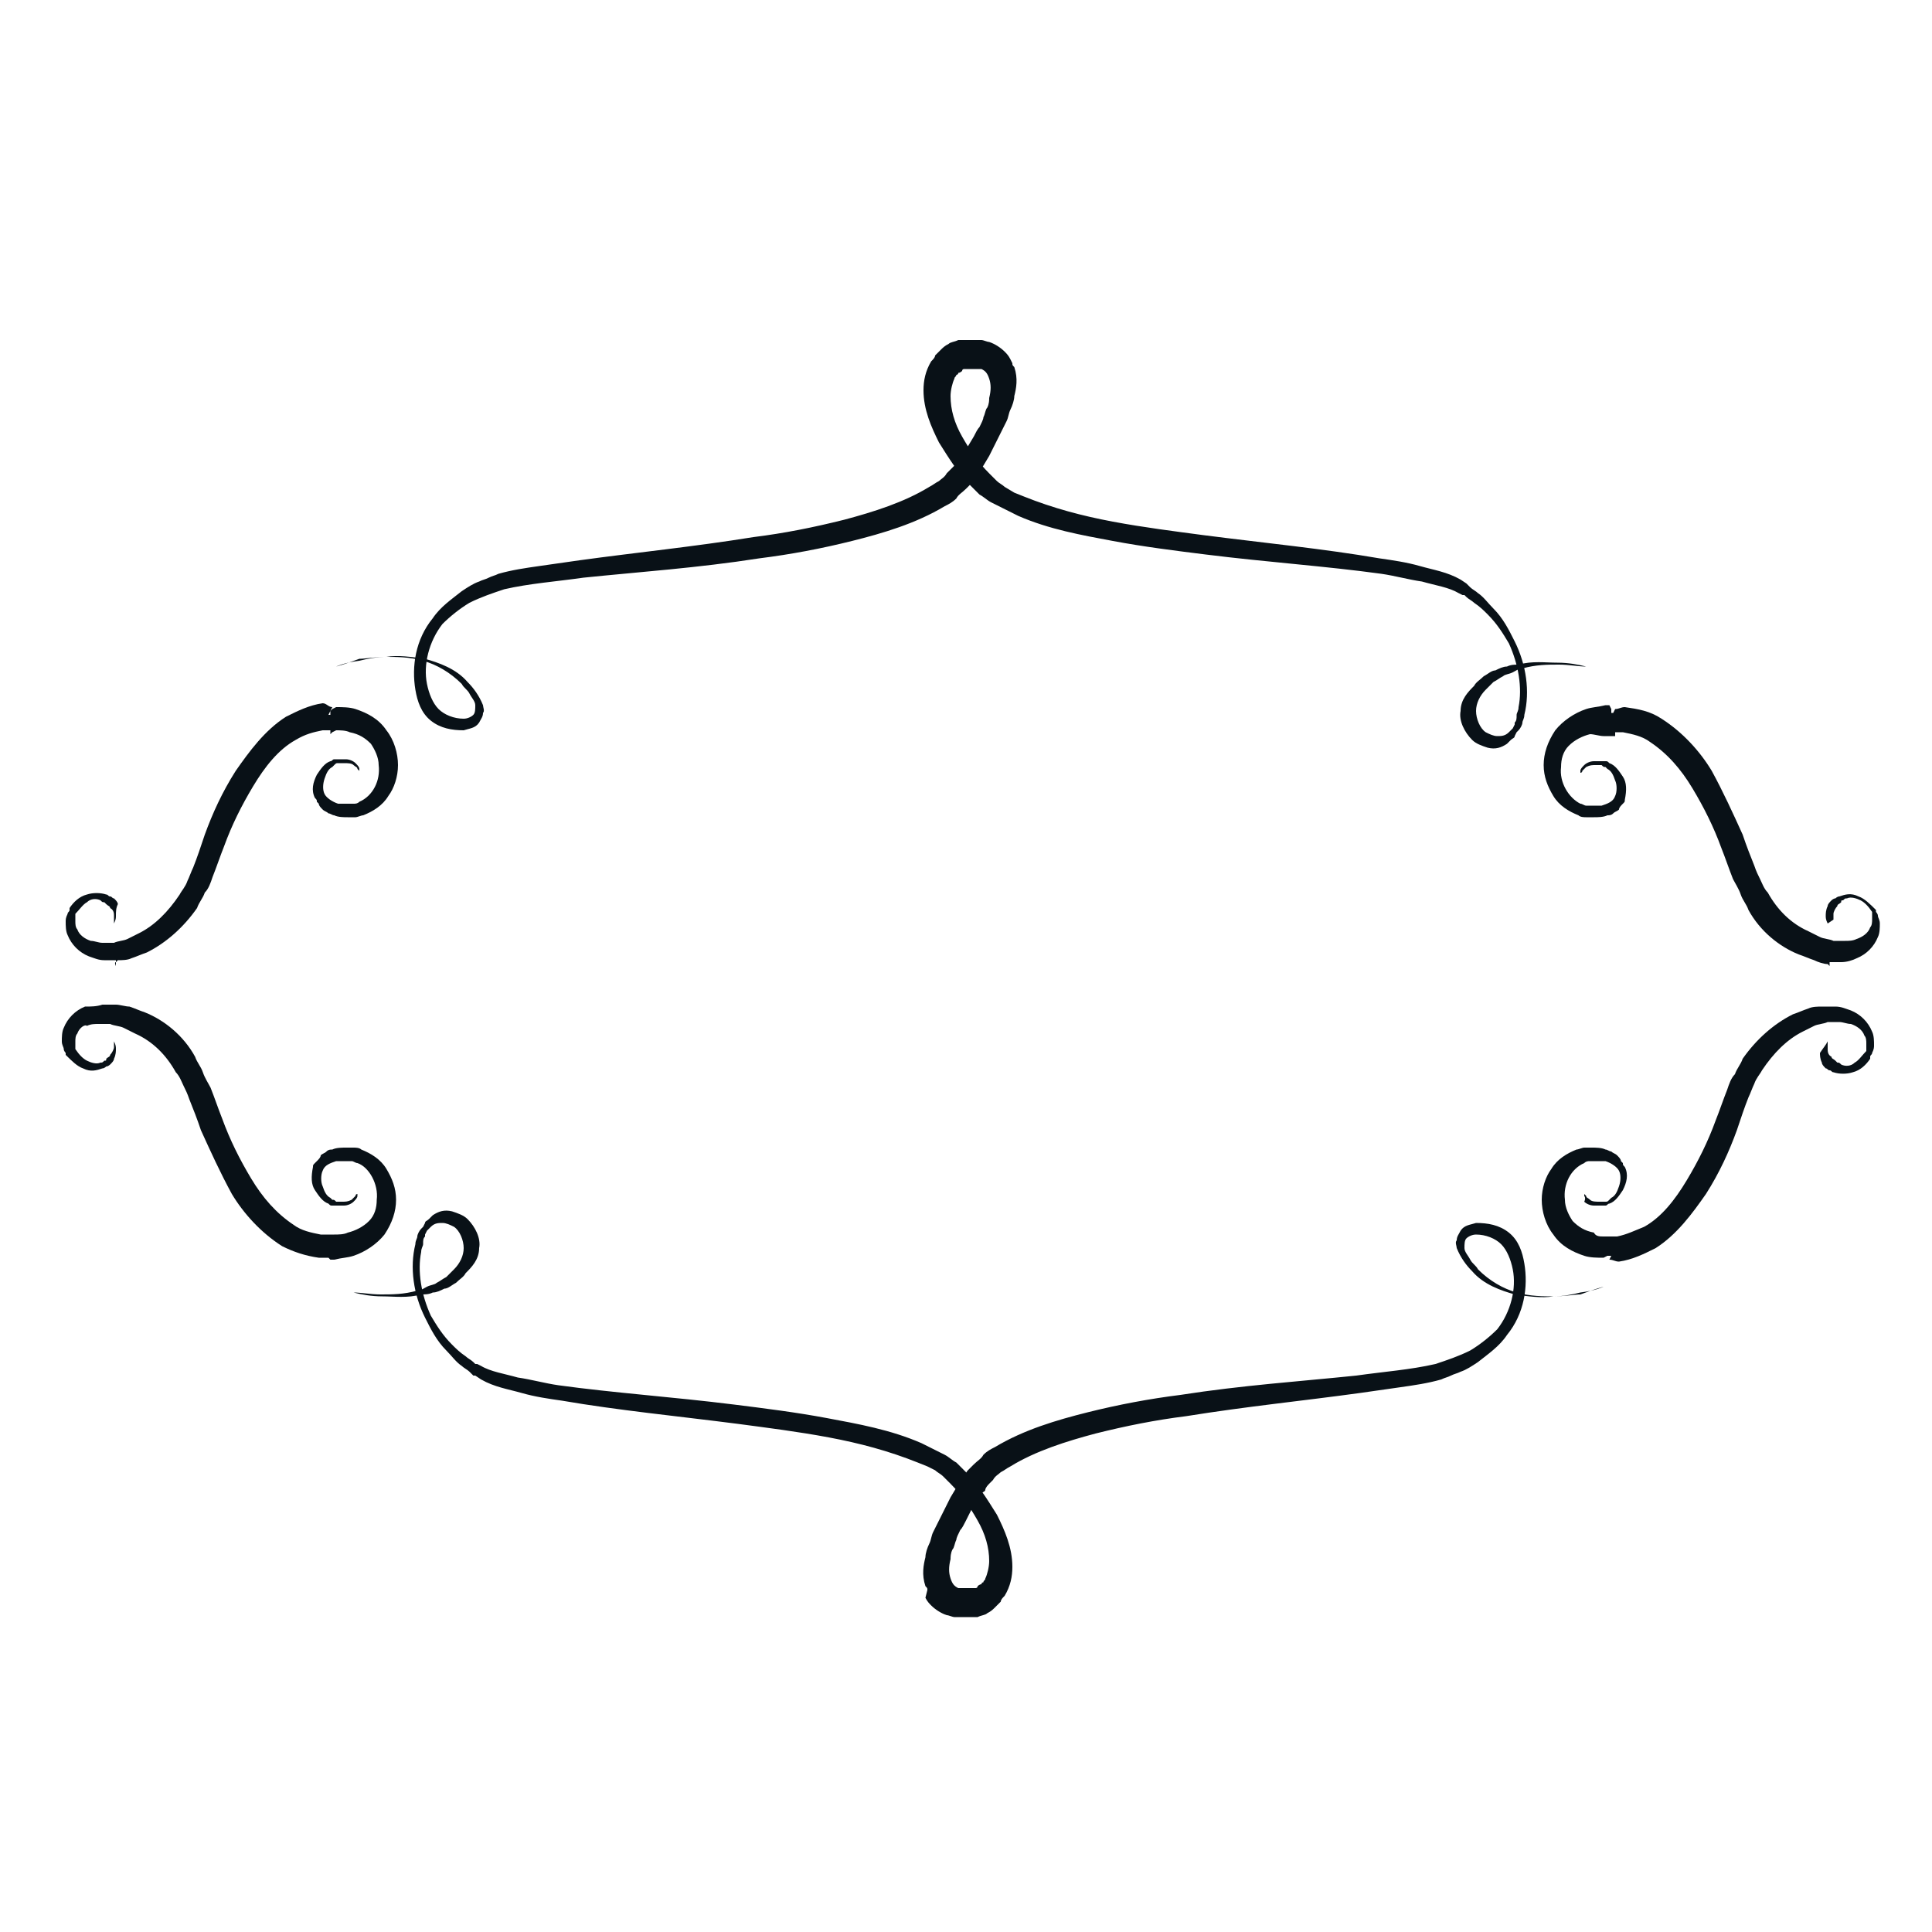 <?xml version="1.0" encoding="utf-8"?>
<!-- Generator: Adobe Illustrator 18.1.0, SVG Export Plug-In . SVG Version: 6.00 Build 0)  -->
<svg version="1.1" id="Layer_1" xmlns="http://www.w3.org/2000/svg" xmlns:xlink="http://www.w3.org/1999/xlink" x="0px" y="0px"
	 viewBox="0 0 100 100" enable-background="new 0 0 100 100" xml:space="preserve">
<g>
	<path fill="#091117" d="M17.4,34.5c0,0,0.4-0.2,1.2-0.3C19,34.1,19.5,34,20,34c0.6-0.1,1.3,0,2,0.1c0.7,0.2,1.6,0.5,2.2,1.2
		c0.3,0.3,0.6,0.7,0.8,1.2c0,0.1,0.1,0.3,0,0.4c0,0.2-0.1,0.3-0.2,0.5c-0.2,0.3-0.5,0.3-0.8,0.4c-0.6,0-1.2-0.1-1.7-0.5
		c-0.5-0.4-0.7-1-0.8-1.6c-0.2-1.2,0-2.6,0.9-3.7c0.4-0.6,1-1,1.5-1.4c0.3-0.2,0.6-0.4,0.9-0.5c0.2-0.1,0.3-0.1,0.5-0.2
		c0.2-0.1,0.3-0.1,0.5-0.2c0.7-0.2,1.4-0.3,2.1-0.4c0.7-0.1,1.4-0.2,2.1-0.3c2.9-0.4,5.9-0.7,9-1.2c1.6-0.2,3.1-0.5,4.7-0.9
		c1.5-0.4,3.1-0.9,4.4-1.7c0.2-0.1,0.3-0.2,0.5-0.3c0.1-0.1,0.3-0.2,0.4-0.4l0.2-0.2c0.1-0.1,0.1-0.1,0.2-0.2c0-0.1,0.1-0.1,0.2-0.2
		l0.2-0.3l0.3-0.5l0.3-0.5c0.1-0.2,0.2-0.4,0.3-0.5c0.1-0.2,0.2-0.4,0.2-0.5c0.1-0.2,0.1-0.4,0.2-0.5c0.1-0.2,0.1-0.4,0.1-0.5
		c0.1-0.4,0.1-0.7,0-1c-0.1-0.3-0.2-0.4-0.4-0.5l-0.2,0c-0.1,0-0.1,0-0.2,0l-0.2,0l-0.2,0c0,0-0.1,0-0.1,0c0,0-0.1,0-0.1,0.1
		c0,0-0.1,0.1-0.2,0.1c0,0.1-0.1,0.1-0.1,0.1c0,0.1-0.1,0.1-0.1,0.2c-0.1,0.2-0.2,0.6-0.2,0.9c0,0.7,0.2,1.4,0.6,2.1
		c0.4,0.7,0.8,1.3,1.4,1.9l0.1,0.1c0,0,0,0.1,0,0l0,0l0.1,0.1l0.2,0.2c0.1,0.1,0.3,0.2,0.4,0.3l0.5,0.3l0.5,0.2c1.5,0.6,3,1,4.6,1.3
		c1.6,0.3,3.2,0.5,4.7,0.7c3.1,0.4,6.2,0.7,9.1,1.2c0.7,0.1,1.4,0.2,2.1,0.4c0.7,0.2,1.4,0.3,2.1,0.7l0.3,0.2c0,0,0,0,0.1,0.1l0,0
		l0.1,0.1c0.1,0.1,0.3,0.2,0.4,0.3c0.3,0.2,0.5,0.5,0.8,0.8c0.5,0.5,0.8,1.1,1.1,1.7c0.6,1.2,0.8,2.6,0.5,3.8c0,0.2-0.1,0.3-0.1,0.4
		c0,0.1-0.1,0.3-0.2,0.4l-0.1,0.1l0,0c0,0.1,0,0,0,0l0,0l-0.1,0.2c0,0.1-0.1,0.1-0.2,0.2c-0.1,0.1-0.1,0.1-0.2,0.2
		c-0.3,0.2-0.6,0.3-1,0.2c-0.3-0.1-0.6-0.2-0.8-0.4c-0.4-0.4-0.7-1-0.6-1.5c0-0.6,0.4-1,0.7-1.3c0.1-0.2,0.3-0.3,0.5-0.5
		c0.2-0.1,0.4-0.3,0.6-0.3c0.2-0.1,0.4-0.2,0.6-0.2c0.2-0.1,0.4-0.1,0.6-0.1c0.7-0.2,1.4-0.1,2-0.1c0.6,0,1.1,0.1,1.5,0.2
		c0.8,0.1,1.2,0.2,1.2,0.2s-0.4-0.1-1.2-0.2c-0.4,0-0.9-0.1-1.4-0.1c-0.6,0-1.2,0-1.9,0.2c-0.2,0-0.3,0.1-0.5,0.2
		c-0.2,0.1-0.4,0.1-0.5,0.2c-0.2,0.1-0.3,0.2-0.5,0.3c-0.1,0.1-0.3,0.3-0.4,0.4c-0.3,0.3-0.5,0.7-0.5,1.1c0,0.4,0.2,0.9,0.5,1.1
		c0.2,0.1,0.4,0.2,0.6,0.2c0.2,0,0.4,0,0.6-0.2c0,0,0.1-0.1,0.1-0.1c0,0,0.1-0.1,0.1-0.1l0.1-0.2l0,0c0,0,0,0,0,0l0,0l0-0.1
		c0.1-0.1,0.1-0.2,0.1-0.4c0-0.1,0.1-0.2,0.1-0.4c0.2-1,0-2.2-0.5-3.3c-0.3-0.5-0.6-1-1.1-1.5c-0.2-0.2-0.4-0.4-0.7-0.6
		c-0.1-0.1-0.3-0.2-0.4-0.3l-0.1-0.1l-0.1,0c0,0,0,0,0,0l-0.2-0.1c-0.5-0.3-1.2-0.4-1.9-0.6c-0.7-0.1-1.4-0.3-2.1-0.4
		c-2.9-0.4-5.9-0.6-9.1-1c-1.6-0.2-3.2-0.4-4.8-0.7c-1.6-0.3-3.3-0.6-4.9-1.3l-0.6-0.3L51.3,26c-0.2-0.1-0.4-0.3-0.6-0.4l-0.2-0.2
		l-0.1-0.1l0,0c-0.1-0.1,0,0-0.1-0.1l-0.1-0.1c-0.6-0.6-1.1-1.4-1.6-2.2c-0.4-0.8-0.8-1.7-0.8-2.7c0-0.5,0.1-1,0.4-1.5
		c0.1-0.1,0.2-0.2,0.2-0.3c0.1-0.1,0.2-0.2,0.3-0.3c0.1-0.1,0.2-0.2,0.4-0.3c0.1-0.1,0.3-0.1,0.5-0.2c0.1,0,0.1,0,0.2,0l0.2,0l0,0
		c0.1,0,0.1,0,0.1,0l0.1,0l0.2,0c0.1,0,0.3,0,0.4,0c0.1,0,0.3,0.1,0.4,0.1c0.3,0.1,0.6,0.3,0.8,0.5c0.1,0.1,0.2,0.2,0.3,0.4l0.1,0.2
		c0,0.1,0,0.1,0.1,0.2c0.2,0.6,0.1,1.1,0,1.5c0,0.2-0.1,0.5-0.2,0.7c-0.1,0.2-0.1,0.4-0.2,0.6c-0.1,0.2-0.2,0.4-0.3,0.6
		c-0.1,0.2-0.2,0.4-0.3,0.6l-0.3,0.6l-0.3,0.5l-0.2,0.3c-0.1,0.1-0.1,0.2-0.2,0.3c-0.1,0.1-0.1,0.2-0.2,0.3L50,25.3
		c-0.2,0.2-0.4,0.3-0.5,0.5c-0.2,0.2-0.4,0.3-0.6,0.4c-1.5,0.9-3.2,1.4-4.8,1.8c-1.6,0.4-3.2,0.7-4.8,0.9c-3.2,0.5-6.2,0.7-9.1,1
		c-1.4,0.2-2.8,0.3-4.1,0.6c-0.6,0.2-1.2,0.4-1.8,0.7c-0.5,0.3-1,0.7-1.4,1.1c-0.7,0.9-1,2.1-0.8,3.1c0.1,0.5,0.3,1,0.6,1.3
		c0.3,0.3,0.8,0.5,1.3,0.5c0.2,0,0.4-0.1,0.5-0.2c0.1-0.1,0.1-0.3,0.1-0.5c0-0.2-0.2-0.4-0.3-0.6c-0.1-0.2-0.3-0.3-0.4-0.5
		c-0.6-0.6-1.3-1-2-1.2c-0.7-0.2-1.4-0.2-1.9-0.2c-0.6,0-1.1,0.1-1.4,0.1C17.8,34.4,17.4,34.5,17.4,34.5z"/>
	<path fill="#091117" d="M83,66.6c0,0-0.4,0.2-1.2,0.3c-0.4,0.1-0.9,0.2-1.4,0.2c-0.6,0.1-1.3,0-2-0.1c-0.7-0.2-1.6-0.5-2.2-1.2
		c-0.3-0.3-0.6-0.7-0.8-1.2c0-0.1-0.1-0.3,0-0.4c0-0.2,0.1-0.3,0.2-0.5c0.2-0.3,0.5-0.3,0.8-0.4c0.6,0,1.2,0.1,1.7,0.5
		c0.5,0.4,0.7,1,0.8,1.6c0.2,1.2,0,2.6-0.9,3.7c-0.4,0.6-1,1-1.5,1.4c-0.3,0.2-0.6,0.4-0.9,0.5c-0.2,0.1-0.3,0.1-0.5,0.2
		c-0.2,0.1-0.3,0.1-0.5,0.2c-0.7,0.2-1.4,0.3-2.1,0.4c-0.7,0.1-1.4,0.2-2.1,0.3c-2.9,0.4-5.9,0.7-9,1.2c-1.6,0.2-3.1,0.5-4.7,0.9
		c-1.5,0.4-3.1,0.9-4.4,1.7c-0.2,0.1-0.3,0.2-0.5,0.3c-0.1,0.1-0.3,0.2-0.4,0.4l-0.2,0.2C51,77,51,77.1,51,77.1
		c0,0.1-0.1,0.1-0.2,0.2l-0.2,0.3l-0.3,0.5L50,78.7c-0.1,0.2-0.2,0.4-0.3,0.5c-0.1,0.2-0.2,0.4-0.2,0.5c-0.1,0.2-0.1,0.4-0.2,0.5
		c-0.1,0.2-0.1,0.4-0.1,0.5c-0.1,0.4-0.1,0.7,0,1c0.1,0.3,0.2,0.4,0.4,0.5l0.2,0c0.1,0,0.1,0,0.2,0l0.2,0l0.2,0c0,0,0.1,0,0.1,0
		c0,0,0.1,0,0.1-0.1c0,0,0.1-0.1,0.2-0.1c0-0.1,0.1-0.1,0.1-0.1c0-0.1,0.1-0.1,0.1-0.2c0.1-0.2,0.2-0.6,0.2-0.9
		c0-0.7-0.2-1.4-0.6-2.1c-0.4-0.7-0.8-1.3-1.4-1.9l-0.1-0.1c0,0,0-0.1,0,0l0,0l-0.1-0.1l-0.2-0.2c-0.1-0.1-0.3-0.2-0.4-0.3L48,75.9
		l-0.5-0.2c-1.5-0.6-3-1-4.6-1.3c-1.6-0.3-3.2-0.5-4.7-0.7c-3.1-0.4-6.2-0.7-9.1-1.2c-0.7-0.1-1.4-0.2-2.1-0.4
		c-0.7-0.2-1.4-0.3-2.1-0.7l-0.3-0.2c0,0,0,0-0.1,0l0,0L24.3,71c-0.1-0.1-0.3-0.2-0.4-0.3c-0.3-0.2-0.5-0.5-0.8-0.8
		c-0.5-0.5-0.8-1.1-1.1-1.7c-0.6-1.2-0.8-2.6-0.5-3.8c0-0.2,0.1-0.3,0.1-0.4c0-0.1,0.1-0.3,0.2-0.4l0.1-0.1l0,0c0-0.1,0,0,0,0l0,0
		l0.1-0.2c0-0.1,0.1-0.1,0.2-0.2c0.1-0.1,0.1-0.1,0.2-0.2c0.3-0.2,0.6-0.3,1-0.2c0.3,0.1,0.6,0.2,0.8,0.4c0.4,0.4,0.7,1,0.6,1.5
		c0,0.6-0.4,1-0.7,1.3c-0.1,0.2-0.3,0.3-0.5,0.5c-0.2,0.1-0.4,0.3-0.6,0.3c-0.2,0.1-0.4,0.2-0.6,0.2c-0.2,0.1-0.4,0.1-0.6,0.1
		c-0.7,0.2-1.4,0.1-2,0.1c-0.6,0-1.1-0.1-1.5-0.2c-0.8-0.1-1.2-0.2-1.2-0.2s0.4,0.1,1.2,0.2c0.4,0,0.9,0.1,1.4,0.1
		c0.6,0,1.2,0,1.9-0.2c0.2,0,0.3-0.1,0.5-0.2c0.2-0.1,0.4-0.1,0.5-0.2c0.2-0.1,0.3-0.2,0.5-0.3c0.1-0.1,0.3-0.3,0.4-0.4
		c0.3-0.3,0.5-0.7,0.5-1.1c0-0.4-0.2-0.9-0.5-1.1c-0.2-0.1-0.4-0.2-0.6-0.2c-0.2,0-0.4,0-0.6,0.2c0,0-0.1,0.1-0.1,0.1
		c0,0-0.1,0.1-0.1,0.1l-0.1,0.2l0,0c0,0,0,0,0,0l0,0l0,0.1c-0.1,0.1-0.1,0.2-0.1,0.4c0,0.1-0.1,0.2-0.1,0.4c-0.2,1,0,2.2,0.5,3.3
		c0.3,0.5,0.6,1,1.1,1.5c0.2,0.2,0.4,0.4,0.7,0.6c0.1,0.1,0.3,0.2,0.4,0.3l0.1,0.1l0.1,0c0,0,0,0,0,0l0.2,0.1
		c0.5,0.3,1.2,0.4,1.9,0.6c0.7,0.1,1.4,0.3,2.1,0.4c2.9,0.4,5.9,0.6,9.1,1c1.6,0.2,3.2,0.4,4.8,0.7c1.6,0.3,3.3,0.6,4.9,1.3l0.6,0.3
		l0.6,0.3c0.2,0.1,0.4,0.3,0.6,0.4l0.2,0.2l0.1,0.1l0,0c0.1,0.1,0,0,0.1,0.1l0.1,0.1c0.6,0.6,1.1,1.4,1.6,2.2
		c0.4,0.8,0.8,1.7,0.8,2.7c0,0.5-0.1,1-0.4,1.5c-0.1,0.1-0.2,0.2-0.2,0.3c-0.1,0.1-0.2,0.2-0.3,0.3c-0.1,0.1-0.2,0.2-0.4,0.3
		c-0.1,0.1-0.3,0.1-0.5,0.2c-0.1,0-0.1,0-0.2,0l-0.2,0l0,0c-0.1,0-0.1,0-0.1,0l-0.1,0l-0.2,0c-0.1,0-0.3,0-0.4,0
		c-0.1,0-0.3-0.1-0.4-0.1c-0.3-0.1-0.6-0.3-0.8-0.5c-0.1-0.1-0.2-0.2-0.3-0.4L48,82.3c0-0.1,0-0.1-0.1-0.2c-0.2-0.6-0.1-1.1,0-1.5
		c0-0.2,0.1-0.5,0.2-0.7c0.1-0.2,0.1-0.4,0.2-0.6c0.1-0.2,0.2-0.4,0.3-0.6c0.1-0.2,0.2-0.4,0.3-0.6l0.3-0.6l0.3-0.5l0.2-0.3
		c0.1-0.1,0.1-0.2,0.2-0.3c0.1-0.1,0.1-0.2,0.2-0.3l0.3-0.3c0.2-0.2,0.4-0.3,0.5-0.5c0.2-0.2,0.4-0.3,0.6-0.4
		c1.5-0.9,3.2-1.4,4.8-1.8c1.6-0.4,3.2-0.7,4.8-0.9c3.2-0.5,6.2-0.7,9.1-1c1.4-0.2,2.8-0.3,4.1-0.6c0.6-0.2,1.2-0.4,1.8-0.7
		c0.5-0.3,1-0.7,1.4-1.1c0.7-0.9,1-2.1,0.8-3.1c-0.1-0.5-0.3-1-0.6-1.3c-0.3-0.3-0.8-0.5-1.3-0.5c-0.2,0-0.4,0.1-0.5,0.2
		c-0.1,0.1-0.1,0.3-0.1,0.5c0,0.2,0.2,0.4,0.3,0.6c0.1,0.2,0.3,0.3,0.4,0.5c0.6,0.6,1.3,1,2,1.2c0.7,0.2,1.4,0.2,1.9,0.2
		c0.6,0,1.1-0.1,1.4-0.1C82.6,66.7,83,66.6,83,66.6z"/>
	<path fill="#091117" d="M5.9,47.8c0,0,0,0,0-0.1c0-0.1,0-0.2,0-0.3c0-0.1,0-0.3-0.2-0.4c0-0.1-0.1-0.1-0.2-0.2c0,0-0.1-0.1-0.1-0.1
		c-0.1,0-0.1,0-0.2-0.1c-0.2-0.1-0.5-0.1-0.7,0.1c-0.2,0.1-0.4,0.4-0.6,0.6l0,0c0,0,0,0,0,0l0,0l0,0l0,0.1c0,0,0,0.1,0,0.1
		c0,0.1,0,0.1,0,0.2c0,0.1,0,0.3,0.1,0.4c0.1,0.3,0.4,0.5,0.7,0.6c0.2,0,0.4,0.1,0.6,0.1c0.1,0,0.2,0,0.3,0l0.2,0l0,0l0,0l0,0
		c0,0,0,0,0,0l0.1,0c0.2-0.1,0.5-0.1,0.7-0.2c0.2-0.1,0.4-0.2,0.6-0.3c0.8-0.4,1.5-1.1,2.1-2c0.1-0.2,0.3-0.4,0.4-0.7
		c0.1-0.2,0.2-0.5,0.3-0.7c0.2-0.5,0.4-1.1,0.6-1.7c0.4-1.1,0.9-2.2,1.6-3.3c0.7-1,1.5-2.1,2.6-2.8c0.6-0.3,1.2-0.6,1.9-0.7
		c0.2,0,0.3,0.2,0.5,0.2L17,37h0.1l0-0.2l0.1-0.1l0.2-0.1c0.3,0,0.7,0,1,0.1c0.6,0.2,1.2,0.5,1.6,1.1c0.4,0.5,0.6,1.2,0.6,1.8
		c0,0.6-0.2,1.2-0.5,1.6c-0.3,0.5-0.8,0.8-1.3,1c-0.1,0-0.3,0.1-0.4,0.1c-0.1,0-0.1,0-0.2,0l-0.2,0c-0.2,0-0.5,0-0.7-0.1
		c-0.1,0-0.2-0.1-0.3-0.1c-0.1-0.1-0.2-0.1-0.3-0.2c-0.1-0.1-0.2-0.2-0.2-0.3l-0.1-0.1c0-0.1,0-0.1-0.1-0.2
		c-0.2-0.4-0.1-0.8,0.1-1.2c0.2-0.3,0.4-0.6,0.7-0.7c0.1,0,0.1-0.1,0.2-0.1c0.1,0,0.1,0,0.2,0c0.1,0,0.1,0,0.2,0c0.1,0,0.1,0,0.2,0
		c0.2,0,0.4,0.1,0.5,0.2c0.1,0.1,0.2,0.2,0.2,0.3c0,0.1,0,0.1,0,0.1s0,0-0.1-0.1c0-0.1-0.1-0.1-0.2-0.2c-0.1-0.1-0.3-0.1-0.5-0.1
		c0,0-0.1,0-0.1,0c0,0-0.1,0-0.2,0c-0.1,0-0.1,0-0.2,0.1c0,0-0.1,0.1-0.1,0.1c-0.2,0.1-0.3,0.3-0.4,0.6c-0.1,0.3-0.1,0.6,0,0.8
		c0.1,0.2,0.4,0.4,0.7,0.5c0.2,0,0.3,0,0.5,0l0.2,0c0,0,0.1,0,0.1,0c0.1,0,0.2,0,0.3-0.1c0.7-0.3,1.1-1.1,1-1.9
		c0-0.4-0.2-0.8-0.4-1.1c-0.3-0.3-0.6-0.5-1.1-0.6c-0.2-0.1-0.5-0.1-0.7-0.1l-0.2,0.1L17.1,38h0h0c0,0,0-0.1,0-0.1l0-0.1
		c-0.1,0-0.2,0-0.4,0c-0.5,0.1-0.9,0.2-1.4,0.5c-0.9,0.5-1.6,1.4-2.2,2.4c-0.6,1-1.1,2-1.5,3.1c-0.2,0.5-0.4,1.1-0.6,1.6
		c-0.1,0.3-0.2,0.6-0.4,0.8c-0.1,0.3-0.3,0.5-0.4,0.8c-0.7,1-1.6,1.8-2.6,2.3c-0.3,0.1-0.5,0.2-0.8,0.3c-0.2,0.1-0.5,0.1-0.7,0.1
		L6,49.8c-0.1,0,0,0.2,0,0.2h0l0-0.2l0-0.1l-0.2,0c-0.1,0-0.3,0-0.4,0c-0.3,0-0.5-0.1-0.8-0.2c-0.5-0.2-0.9-0.6-1.1-1.1
		c-0.1-0.2-0.1-0.5-0.1-0.7c0-0.1,0-0.2,0.1-0.4c0-0.1,0.1-0.1,0.1-0.2l0-0.1l0,0l0,0l0,0c0.2-0.3,0.5-0.6,0.9-0.7
		c0.3-0.1,0.7-0.1,1,0c0.1,0,0.1,0.1,0.2,0.1c0.1,0,0.1,0.1,0.2,0.1c0.1,0.1,0.2,0.2,0.2,0.3C6,47,6,47.2,6,47.4
		C6,47.5,6,47.6,5.9,47.8C5.9,47.8,5.9,47.8,5.9,47.8z"/>
	<path fill="#091117" d="M94.6,47.8C94.6,47.8,94.6,47.8,94.6,47.8c-0.1-0.2-0.1-0.3-0.1-0.4c0-0.1,0-0.3,0.1-0.5
		c0-0.1,0.1-0.2,0.2-0.3c0,0,0.1-0.1,0.2-0.1c0,0,0.1-0.1,0.2-0.1c0.3-0.1,0.6-0.2,1,0c0.3,0.1,0.6,0.4,0.9,0.7l0,0l0,0l0,0l0,0.1
		c0,0,0.1,0.1,0.1,0.2c0,0.1,0.1,0.2,0.1,0.4c0,0.2,0,0.5-0.1,0.7c-0.2,0.5-0.6,0.9-1.1,1.1c-0.2,0.1-0.5,0.2-0.8,0.2
		c-0.1,0-0.3,0-0.4,0l-0.2,0l0,0.2l0,0.2h0c0,0,0-0.2,0-0.2l-0.1-0.1c-0.2,0-0.5-0.1-0.7-0.2c-0.3-0.1-0.5-0.2-0.8-0.3
		c-1-0.4-2-1.2-2.6-2.3c-0.1-0.3-0.3-0.5-0.4-0.8c-0.1-0.3-0.3-0.6-0.4-0.8c-0.2-0.5-0.4-1.1-0.6-1.6c-0.4-1.1-0.9-2.1-1.5-3.1
		c-0.6-1-1.3-1.8-2.2-2.4c-0.4-0.3-0.9-0.4-1.4-0.5c-0.1,0-0.2,0-0.4,0l0,0.1c0,0,0,0.1,0,0.1h0h0h-0.1H83c-0.2,0-0.5-0.1-0.7-0.1
		c-0.4,0.1-0.8,0.3-1.1,0.6c-0.3,0.3-0.4,0.7-0.4,1.1c-0.1,0.8,0.4,1.6,1,1.9c0.1,0,0.2,0.1,0.3,0.1c0,0,0.1,0,0.1,0l0.2,0
		c0.2,0,0.4,0,0.5,0c0.3-0.1,0.6-0.2,0.7-0.5c0.1-0.2,0.1-0.6,0-0.8c-0.1-0.3-0.2-0.5-0.4-0.6c0,0-0.1-0.1-0.1-0.1
		c-0.1,0-0.1,0-0.2-0.1c-0.1,0-0.1,0-0.2,0c0,0-0.1,0-0.1,0c-0.2,0-0.3,0-0.5,0.1c-0.1,0.1-0.2,0.2-0.2,0.2c0,0.1-0.1,0.1-0.1,0.1
		s0,0,0-0.1c0-0.1,0.1-0.2,0.2-0.3c0.1-0.1,0.3-0.2,0.5-0.2c0.1,0,0.1,0,0.2,0c0.1,0,0.1,0,0.2,0c0.1,0,0.1,0,0.2,0
		c0.1,0,0.1,0,0.2,0.1c0.3,0.1,0.5,0.4,0.7,0.7c0.2,0.3,0.2,0.7,0.1,1.2c0,0.1,0,0.1-0.1,0.2L84,41.6c-0.1,0.1-0.2,0.2-0.2,0.3
		c-0.1,0.1-0.2,0.1-0.3,0.2c-0.1,0.1-0.2,0.1-0.3,0.1c-0.2,0.1-0.5,0.1-0.7,0.1l-0.2,0c-0.1,0-0.1,0-0.2,0c-0.1,0-0.3,0-0.4-0.1
		c-0.5-0.2-1-0.5-1.3-1c-0.3-0.5-0.5-1-0.5-1.6c0-0.6,0.2-1.2,0.6-1.8c0.4-0.5,1-0.9,1.6-1.1c0.3-0.1,0.6-0.1,1-0.2l0.2,0l0.1,0.2
		l0,0.2h0.1l0.1-0.2c0.2,0,0.3-0.1,0.5-0.1c0.7,0.1,1.3,0.2,1.9,0.6c1.1,0.7,2,1.7,2.6,2.7c0.6,1.1,1.1,2.2,1.6,3.3
		c0.2,0.6,0.4,1.1,0.6,1.6c0.1,0.3,0.2,0.5,0.3,0.7c0.1,0.2,0.2,0.5,0.4,0.7c0.5,0.9,1.2,1.6,2.1,2c0.2,0.1,0.4,0.2,0.6,0.3
		c0.2,0.1,0.5,0.1,0.7,0.2l0.1,0c-0.1,0,0,0,0,0l0,0l0,0l0,0l0.2,0c0.1,0,0.2,0,0.3,0c0.2,0,0.4,0,0.6-0.1c0.3-0.1,0.6-0.3,0.7-0.6
		c0.1-0.1,0.1-0.3,0.1-0.4c0-0.1,0-0.2,0-0.2c0,0,0,0,0-0.1l0-0.1l0,0l0,0c0,0,0,0,0,0l0,0c-0.2-0.3-0.4-0.5-0.6-0.6
		c-0.2-0.1-0.5-0.2-0.7-0.1c-0.1,0-0.1,0-0.2,0.1c-0.1,0-0.1,0-0.1,0.1c-0.1,0.1-0.2,0.1-0.2,0.2c-0.1,0.1-0.2,0.3-0.2,0.4
		c0,0.1,0,0.2,0,0.3C94.6,47.8,94.6,47.8,94.6,47.8z"/>
	<path fill="#091117" d="M94.6,53.9c0,0,0,0,0,0.1c0,0.1,0,0.2,0,0.3c0,0.1,0,0.3,0.2,0.4c0,0.1,0.1,0.1,0.2,0.2
		c0,0,0.1,0.1,0.1,0.1c0.1,0,0.1,0,0.2,0.1c0.2,0.1,0.5,0.1,0.7-0.1c0.2-0.1,0.4-0.4,0.6-0.6l0,0c0,0,0,0,0,0l0,0l0,0l0-0.1
		c0,0,0-0.1,0-0.1c0-0.1,0-0.1,0-0.2c0-0.1,0-0.3-0.1-0.4c-0.1-0.3-0.4-0.5-0.7-0.6c-0.2,0-0.4-0.1-0.6-0.1c-0.1,0-0.2,0-0.3,0
		l-0.2,0l0,0l0,0l0,0c0,0,0,0,0,0l-0.1,0c-0.2,0.1-0.5,0.1-0.7,0.2c-0.2,0.1-0.4,0.2-0.6,0.3c-0.8,0.4-1.5,1.1-2.1,2
		c-0.1,0.2-0.3,0.4-0.4,0.7c-0.1,0.2-0.2,0.5-0.3,0.7c-0.2,0.5-0.4,1.1-0.6,1.7c-0.4,1.1-0.9,2.2-1.6,3.3c-0.7,1-1.5,2.1-2.6,2.8
		c-0.6,0.3-1.2,0.6-1.9,0.7c-0.2,0-0.3-0.1-0.5-0.1L83.4,65h-0.1h0h-0.1L83,65.1c-0.3,0-0.7,0-1-0.1c-0.6-0.2-1.2-0.5-1.6-1.1
		c-0.4-0.5-0.6-1.2-0.6-1.8c0-0.6,0.2-1.2,0.5-1.6c0.3-0.5,0.8-0.8,1.3-1c0.1,0,0.3-0.1,0.4-0.1c0.1,0,0.1,0,0.2,0l0.2,0
		c0.2,0,0.5,0,0.7,0.1c0.1,0,0.2,0.1,0.3,0.1c0.1,0.1,0.2,0.1,0.3,0.2c0.1,0.1,0.2,0.2,0.2,0.3l0.1,0.1c0,0.1,0,0.1,0.1,0.2
		c0.2,0.4,0.1,0.8-0.1,1.2c-0.2,0.3-0.4,0.6-0.7,0.7c-0.1,0-0.1,0.1-0.2,0.1c-0.1,0-0.1,0-0.2,0c-0.1,0-0.1,0-0.2,0
		c-0.1,0-0.1,0-0.2,0c-0.2,0-0.4-0.1-0.5-0.2C82.1,62,82,61.9,82,61.9c0-0.1,0-0.1,0-0.1s0,0,0.1,0.1c0,0.1,0.1,0.1,0.2,0.2
		c0.1,0.1,0.3,0.1,0.5,0.1c0,0,0.1,0,0.1,0c0,0,0.1,0,0.2,0c0.1,0,0.1,0,0.2-0.1c0,0,0.1-0.1,0.1-0.1c0.2-0.1,0.3-0.3,0.4-0.6
		c0.1-0.3,0.1-0.6,0-0.8c-0.1-0.2-0.4-0.4-0.7-0.5c-0.2,0-0.3,0-0.5,0l-0.2,0c0,0-0.1,0-0.1,0c-0.1,0-0.2,0-0.3,0.1
		c-0.7,0.3-1.1,1.1-1,1.9c0,0.4,0.2,0.8,0.4,1.1c0.3,0.3,0.6,0.5,1.1,0.6C82.6,64,82.8,64,83,64l0.2,0l0.1,0h0h0c0,0,0,0,0,0l0,0
		c0.1,0,0.2,0,0.4,0c0.5-0.1,0.9-0.3,1.4-0.5c0.9-0.5,1.6-1.4,2.2-2.4c0.6-1,1.1-2,1.5-3.1c0.2-0.5,0.4-1.1,0.6-1.6
		c0.1-0.3,0.2-0.6,0.4-0.8c0.1-0.3,0.3-0.5,0.4-0.8c0.7-1,1.6-1.8,2.6-2.3c0.3-0.1,0.5-0.2,0.8-0.3c0.2-0.1,0.5-0.1,0.7-0.1l0.1,0
		c0.1,0,0,0,0,0h0l0,0l0,0l0.2,0c0.1,0,0.3,0,0.4,0c0.3,0,0.5,0.1,0.8,0.2c0.5,0.2,0.9,0.6,1.1,1.1c0.1,0.2,0.1,0.5,0.1,0.7
		c0,0.1,0,0.2-0.1,0.4c0,0.1-0.1,0.1-0.1,0.2l0,0.1l0,0l0,0l0,0c-0.2,0.3-0.5,0.6-0.9,0.7c-0.3,0.1-0.7,0.1-1,0
		c-0.1,0-0.1-0.1-0.2-0.1c-0.1,0-0.1-0.1-0.2-0.1c-0.1-0.1-0.2-0.2-0.2-0.3c-0.1-0.2-0.1-0.4-0.1-0.5C94.4,54.2,94.5,54.1,94.6,53.9
		C94.6,53.9,94.6,53.9,94.6,53.9z"/>
	<path fill="#091117" d="M5.9,53.9C5.9,53.9,5.9,53.9,5.9,53.9C6,54.1,6,54.2,6,54.3c0,0.1,0,0.3-0.1,0.5c0,0.1-0.1,0.2-0.2,0.3
		c0,0-0.1,0.1-0.2,0.1c0,0-0.1,0.1-0.2,0.1c-0.3,0.1-0.6,0.2-1,0c-0.3-0.1-0.6-0.4-0.9-0.7l0,0l0,0l0,0l0-0.1c0,0-0.1-0.1-0.1-0.2
		c0-0.1-0.1-0.2-0.1-0.4c0-0.2,0-0.5,0.1-0.7c0.2-0.5,0.6-0.9,1.1-1.1C4.7,52.1,5,52.1,5.3,52c0.1,0,0.3,0,0.4,0l0.2,0l0,0l0,0h0
		c0,0,0,0,0,0l0.1,0c0.2,0,0.5,0.1,0.7,0.1c0.3,0.1,0.5,0.2,0.8,0.3c1,0.4,2,1.2,2.6,2.3c0.1,0.3,0.3,0.5,0.4,0.8
		c0.1,0.3,0.3,0.6,0.4,0.8c0.2,0.5,0.4,1.1,0.6,1.6c0.4,1.1,0.9,2.1,1.5,3.1c0.6,1,1.3,1.8,2.2,2.4c0.4,0.3,0.9,0.4,1.4,0.5
		c0.1,0,0.2,0,0.4,0l0,0c0,0,0,0,0,0h0h0l0.1,0l0.2,0c0.2,0,0.5,0,0.7-0.1c0.4-0.1,0.8-0.3,1.1-0.6c0.3-0.3,0.4-0.7,0.4-1.1
		c0.1-0.8-0.4-1.7-1-1.9c-0.1,0-0.2-0.1-0.3-0.1c0,0-0.1,0-0.1,0l-0.2,0c-0.2,0-0.4,0-0.5,0c-0.3,0.1-0.6,0.2-0.7,0.5
		c-0.1,0.2-0.1,0.6,0,0.8c0.1,0.3,0.2,0.5,0.4,0.6c0,0,0.1,0.1,0.1,0.1c0.1,0,0.1,0,0.2,0.1c0.1,0,0.1,0,0.2,0c0,0,0.1,0,0.1,0
		c0.2,0,0.3,0,0.5-0.1c0.1-0.1,0.2-0.2,0.2-0.2c0-0.1,0.1-0.1,0.1-0.1s0,0,0,0.1c0,0.1-0.1,0.2-0.2,0.3c-0.1,0.1-0.3,0.2-0.5,0.2
		c-0.1,0-0.1,0-0.2,0c-0.1,0-0.1,0-0.2,0c-0.1,0-0.1,0-0.2,0c-0.1,0-0.1,0-0.2-0.1c-0.3-0.1-0.5-0.4-0.7-0.7
		c-0.2-0.3-0.2-0.7-0.1-1.2c0-0.1,0-0.1,0.1-0.2l0.1-0.1c0.1-0.1,0.2-0.2,0.2-0.3c0.1-0.1,0.2-0.1,0.3-0.2c0.1-0.1,0.2-0.1,0.3-0.1
		c0.2-0.1,0.5-0.1,0.7-0.1l0.2,0c0.1,0,0.1,0,0.2,0c0.1,0,0.3,0,0.4,0.1c0.5,0.2,1,0.5,1.3,1c0.3,0.5,0.5,1,0.5,1.6
		c0,0.6-0.2,1.2-0.6,1.8c-0.4,0.5-1,0.9-1.6,1.1c-0.3,0.1-0.6,0.1-1,0.2l-0.2,0l-0.1-0.1l0-0.1H17L17,65.1c-0.2,0-0.3,0-0.5,0
		c-0.7-0.1-1.3-0.3-1.9-0.6c-1.1-0.7-2-1.7-2.6-2.7c-0.6-1.1-1.1-2.2-1.6-3.3c-0.2-0.6-0.4-1.1-0.6-1.6c-0.1-0.3-0.2-0.5-0.3-0.7
		c-0.1-0.2-0.2-0.5-0.4-0.7c-0.5-0.9-1.2-1.6-2.1-2c-0.2-0.1-0.4-0.2-0.6-0.3c-0.2-0.1-0.5-0.1-0.7-0.2l-0.1,0c0.1,0,0,0,0,0l0,0
		l0,0l0,0l-0.2,0c-0.1,0-0.2,0-0.3,0c-0.2,0-0.4,0-0.6,0.1C4.4,53,4.1,53.2,4,53.5c-0.1,0.1-0.1,0.3-0.1,0.4c0,0.1,0,0.2,0,0.2
		c0,0,0,0,0,0.1l0,0.1l0,0l0,0c0,0,0,0,0,0l0,0c0.2,0.3,0.4,0.5,0.6,0.6c0.2,0.1,0.5,0.2,0.7,0.1c0.1,0,0.1,0,0.2-0.1
		c0.1,0,0.1,0,0.1-0.1c0.1-0.1,0.2-0.1,0.2-0.2c0.1-0.1,0.2-0.3,0.2-0.4c0-0.1,0-0.2,0-0.3C5.9,53.9,5.9,53.9,5.9,53.9z"/>
</g>
</svg>
